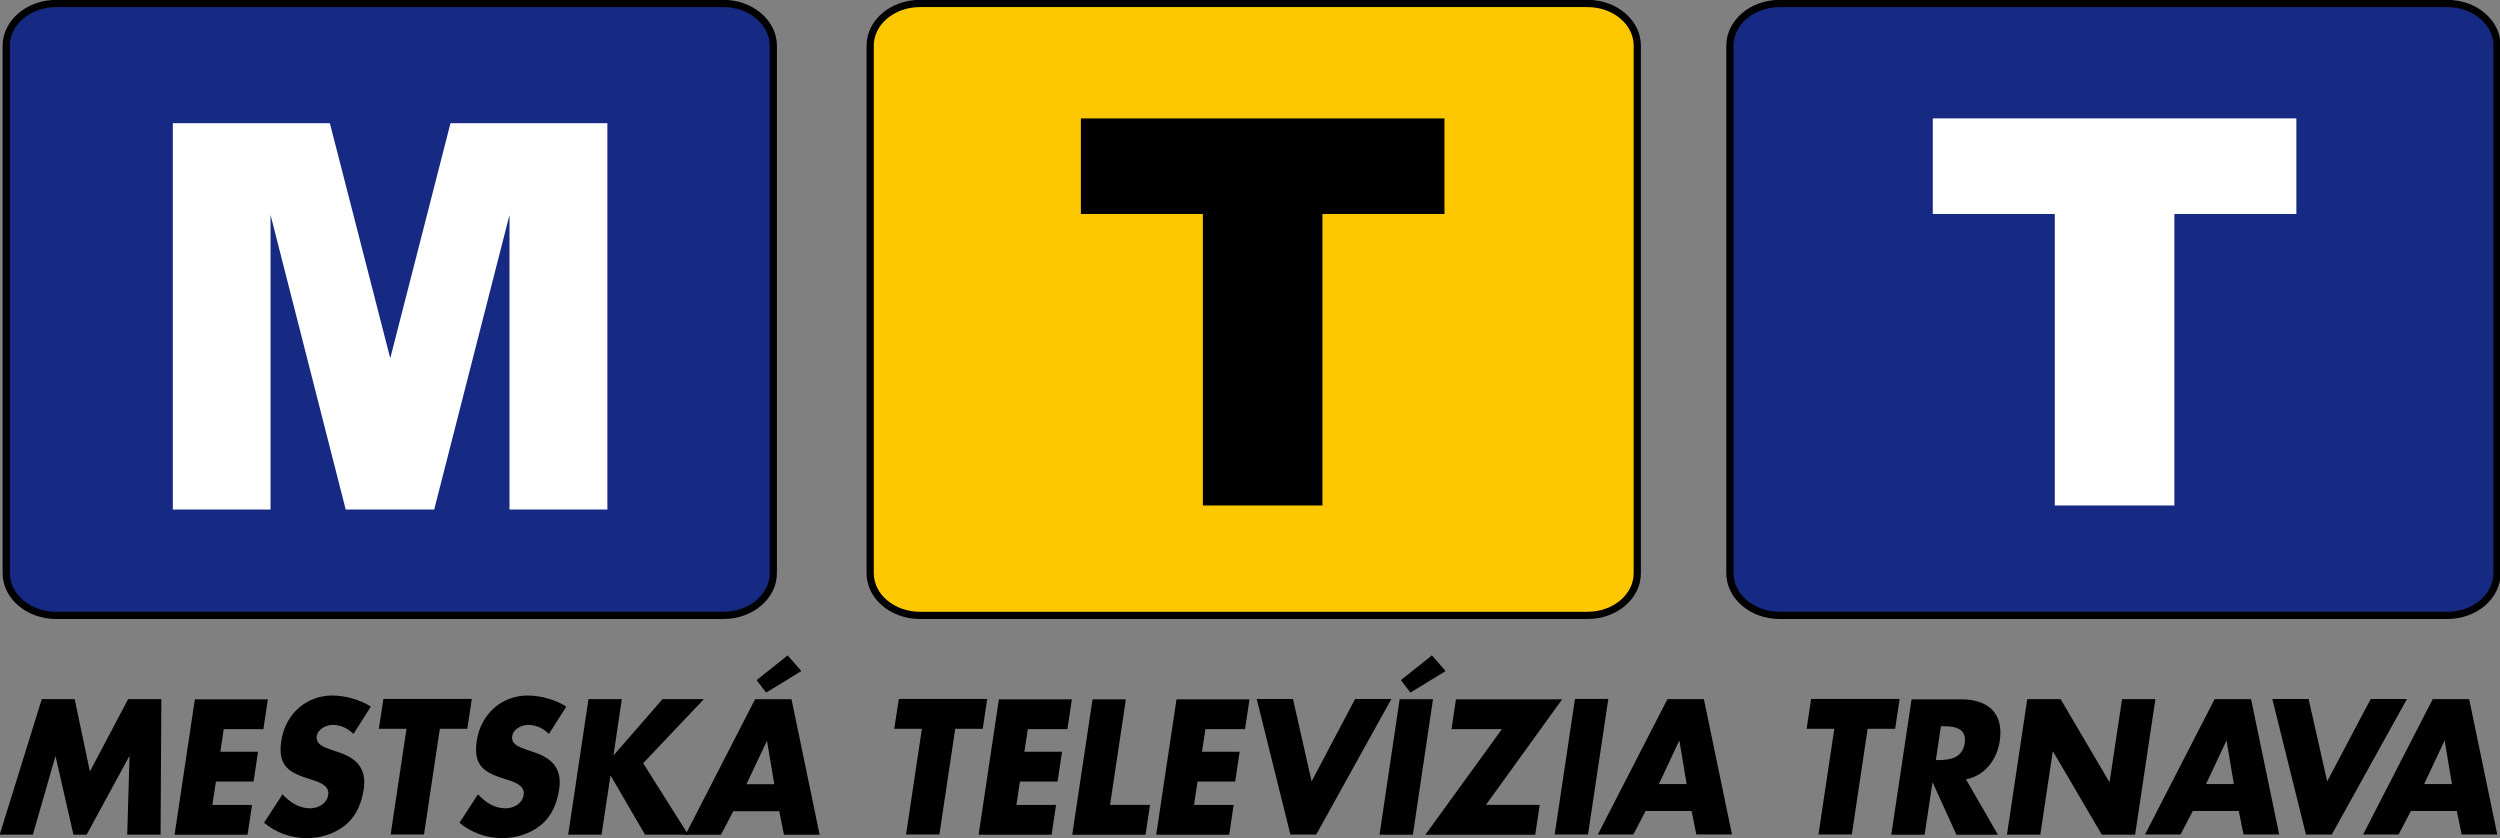 <?xml version="1.0" encoding="UTF-8" standalone="no"?>
<!-- Created with Inkscape (http://www.inkscape.org/) -->

<svg
   xmlns:dc="http://purl.org/dc/elements/1.1/"
   xmlns:cc="http://creativecommons.org/ns#"
   xmlns:rdf="http://www.w3.org/1999/02/22-rdf-syntax-ns#"
   xmlns:svg="http://www.w3.org/2000/svg"
   xmlns="http://www.w3.org/2000/svg"
   xmlns:sodipodi="http://sodipodi.sourceforge.net/DTD/sodipodi-0.dtd"
   xmlns:inkscape="http://www.inkscape.org/namespaces/inkscape"
   width="5.743mm"
   height="1.926mm"
   viewBox="0 0 5.743 1.926"
   version="1.1"
   id="svg50098"
   inkscape:version="0.92.0 r15299"
   sodipodi:docname="Mestska Televizia Trnava - Dark.svg">
  <rect x="0" y="0" width="5.743" height="1.926" fill="#808080" stroke="none"/>
  <defs
     id="defs50092">
    <clipPath
       clipPathUnits="userSpaceOnUse"
       id="clipPath21996">
      <path
         d="m 226.467,444.938 h 16.519 v 5.588 h -16.519 z"
         id="path21994"
         inkscape:connector-curvature="0" />
    </clipPath>
  </defs>
  <sodipodi:namedview
     id="base"
     pagecolor="#ffffff"
     bordercolor="#666666"
     borderopacity="1.0"
     inkscape:pageopacity="0.0"
     inkscape:pageshadow="2"
     inkscape:zoom="44.8"
     inkscape:cx="13.202697"
     inkscape:cy="4.6838288"
     inkscape:document-units="mm"
     inkscape:current-layer="layer1"
     showgrid="false"
     fit-margin-top="0"
     fit-margin-left="0"
     fit-margin-right="0"
     fit-margin-bottom="0"
     inkscape:window-width="1920"
     inkscape:window-height="1017"
     inkscape:window-x="-8"
     inkscape:window-y="-8"
     inkscape:window-maximized="1" />
  <g
     inkscape:label="Layer 1"
     inkscape:groupmode="layer"
     id="layer1"
     transform="translate(200.175,-15.579)">
    <g
       id="g21998"
       transform="matrix(0.353,0,0,-0.353,-200.046,15.587)">
      <path
         d="m 0,0 h 4.343 c 0.178,0 0.324,-0.124 0.324,-0.275 v -3.432 c 0,-0.152 -0.146,-0.275 -0.324,-0.275 H 0 c -0.179,0 -0.325,0.123 -0.325,0.275 v 3.432 C -0.325,-0.124 -0.179,0 0,0"
         style="fill:#162983;fill-opacity:1;fill-rule:evenodd;stroke:none"
         id="path22000"
         inkscape:connector-curvature="0" />
    </g>
    <g
       id="g22002"
       transform="matrix(0.353,0,0,-0.353,-200.046,15.587)">
      <path
         d="m 0,0 h 4.343 c 0.178,0 0.324,-0.124 0.324,-0.275 v -3.432 c 0,-0.152 -0.146,-0.275 -0.324,-0.275 H 0 c -0.179,0 -0.325,0.123 -0.325,0.275 v 3.432 C -0.325,-0.124 -0.179,0 0,0 Z"
         style="fill:none;stroke:#000000;stroke-width:0.047;stroke-linecap:butt;stroke-linejoin:miter;stroke-miterlimit:2.414;stroke-dasharray:none;stroke-opacity:1"
         id="path22004"
         inkscape:connector-curvature="0" />
    </g>
    <g
       id="g22006"
       transform="matrix(0.353,0,0,-0.353,-199.778,15.862)">
      <path
         d="M 0,0 H 1.022 L 1.415,-1.53 1.807,0 H 2.828 V -2.514 H 2.191 v 1.917 L 1.701,-2.514 H 1.125 L 0.636,-0.597 V -2.514 H 0 Z"
         style="fill:#ffffff;fill-opacity:1;fill-rule:nonzero;stroke:none"
         id="path22008"
         inkscape:connector-curvature="0" />
    </g>
    <g
       id="g22010"
       transform="matrix(0.353,0,0,-0.353,-198.062,15.587)">
      <path
         d="m 0,0 h 4.346 c 0.178,0 0.323,-0.123 0.323,-0.274 v -3.434 c 0,-0.151 -0.145,-0.274 -0.323,-0.274 H 0 c -0.178,0 -0.323,0.123 -0.323,0.274 v 3.434 C -0.323,-0.123 -0.178,0 0,0"
         style="fill:#fdc800;fill-opacity:1;fill-rule:evenodd;stroke:none"
         id="path22012"
         inkscape:connector-curvature="0" />
    </g>
    <g
       id="g22014"
       transform="matrix(0.353,0,0,-0.353,-198.062,15.587)">
      <path
         d="m 0,0 h 4.346 c 0.178,0 0.323,-0.123 0.323,-0.274 v -3.434 c 0,-0.151 -0.145,-0.274 -0.323,-0.274 H 0 c -0.178,0 -0.323,0.123 -0.323,0.274 v 3.434 C -0.323,-0.123 -0.178,0 0,0 Z"
         style="fill:none;stroke:#000000;stroke-width:0.047;stroke-linecap:butt;stroke-linejoin:miter;stroke-miterlimit:2.414;stroke-dasharray:none;stroke-opacity:1"
         id="path22016"
         inkscape:connector-curvature="0" />
    </g>
    <g
       id="g22018"
       transform="matrix(0.353,0,0,-0.353,-197.692,15.851)">
      <path
         d="M 0,0 H 2.366 V -0.622 H 1.572 V -2.519 H 0.794 v 1.897 H 0 Z"
         style="fill:#000000;fill-opacity:1;fill-rule:nonzero;stroke:none"
         id="path22020"
         inkscape:connector-curvature="0" />
    </g>
    <g
       id="g22022"
       transform="matrix(0.353,0,0,-0.353,-196.087,15.587)">
      <path
         d="m 0,0 h 4.346 c 0.178,0 0.323,-0.123 0.323,-0.274 v -3.434 c 0,-0.151 -0.145,-0.274 -0.323,-0.274 H 0 c -0.178,0 -0.323,0.123 -0.323,0.274 v 3.434 C -0.323,-0.123 -0.178,0 0,0"
         style="fill:#162983;fill-opacity:1;fill-rule:evenodd;stroke:none"
         id="path22024"
         inkscape:connector-curvature="0" />
    </g>
    <g
       id="g22026"
       transform="matrix(0.353,0,0,-0.353,-196.087,15.587)">
      <path
         d="m 0,0 h 4.346 c 0.178,0 0.323,-0.123 0.323,-0.274 v -3.434 c 0,-0.151 -0.145,-0.274 -0.323,-0.274 H 0 c -0.178,0 -0.323,0.123 -0.323,0.274 v 3.434 C -0.323,-0.123 -0.178,0 0,0 Z"
         style="fill:none;stroke:#000000;stroke-width:0.047;stroke-linecap:butt;stroke-linejoin:miter;stroke-miterlimit:2.414;stroke-dasharray:none;stroke-opacity:1"
         id="path22028"
         inkscape:connector-curvature="0" />
    </g>
    <g
       id="g22030"
       transform="matrix(0.353,0,0,-0.353,-195.735,15.851)">
      <path
         d="M 0,0 H 2.366 V -0.622 H 1.572 V -2.519 H 0.794 v 1.897 H 0 Z"
         style="fill:#ffffff;fill-opacity:1;fill-rule:nonzero;stroke:none"
         id="path22032"
         inkscape:connector-curvature="0" />
    </g>
    <g
       id="g22034"
       transform="matrix(0.353,0,0,-0.353,-200.079,17.185)">
      <path
         d="M 0,0 H 0.214 L 0.313,-0.471 0.562,0 H 0.778 L 0.773,-0.882 H 0.556 l 0.015,0.508 H 0.568 L 0.292,-0.882 H 0.206 L 0.09,-0.374 H 0.088 l -0.146,-0.508 h -0.216 z"
         style="fill:#000000;fill-opacity:1;fill-rule:nonzero;stroke:none"
         id="path22036"
         inkscape:connector-curvature="0" />
    </g>
    <g
       id="g22038"
       transform="matrix(0.353,0,0,-0.353,-199.661,17.254)">
      <path
         d="M 0,0 -0.022,-0.147 H 0.223 L 0.194,-0.341 H -0.051 L -0.074,-0.493 H 0.184 L 0.155,-0.687 H -0.32 l 0.132,0.881 H 0.287 L 0.258,0 Z"
         style="fill:#000000;fill-opacity:1;fill-rule:nonzero;stroke:none"
         id="path22040"
         inkscape:connector-curvature="0" />
    </g>
    <g
       id="g22042"
       transform="matrix(0.353,0,0,-0.353,-199.363,17.265)">
      <path
         d="m 0,0 c -0.035,0.035 -0.082,0.059 -0.135,0.059 -0.04,0 -0.097,-0.025 -0.104,-0.074 -0.008,-0.052 0.048,-0.071 0.083,-0.084 l 0.053,-0.018 c 0.111,-0.036 0.191,-0.098 0.17,-0.241 -0.013,-0.087 -0.046,-0.177 -0.122,-0.237 -0.074,-0.059 -0.165,-0.083 -0.249,-0.083 -0.105,0 -0.203,0.037 -0.278,0.1 l 0.12,0.185 c 0.047,-0.05 0.105,-0.091 0.179,-0.091 0.051,0 0.109,0.027 0.119,0.089 0.009,0.064 -0.073,0.086 -0.117,0.1 -0.13,0.041 -0.214,0.079 -0.189,0.249 0.027,0.179 0.165,0.296 0.332,0.296 0.085,0 0.183,-0.028 0.251,-0.072 z"
         style="fill:#000000;fill-opacity:1;fill-rule:nonzero;stroke:none"
         id="path22044"
         inkscape:connector-curvature="0" />
    </g>
    <g
       id="g22046"
       transform="matrix(0.353,0,0,-0.353,-199.201,17.496)">
      <path
         d="m 0,0 h -0.217 l 0.103,0.688 h -0.18 l 0.03,0.194 H 0.311 L 0.282,0.688 H 0.103 Z"
         style="fill:#000000;fill-opacity:1;fill-rule:nonzero;stroke:none"
         id="path22048"
         inkscape:connector-curvature="0" />
    </g>
    <g
       id="g22050"
       transform="matrix(0.353,0,0,-0.353,-198.914,17.265)">
      <path
         d="m 0,0 c -0.035,0.035 -0.082,0.059 -0.135,0.059 -0.04,0 -0.097,-0.025 -0.104,-0.074 -0.008,-0.052 0.048,-0.071 0.083,-0.084 l 0.053,-0.018 c 0.111,-0.036 0.191,-0.098 0.17,-0.241 -0.013,-0.087 -0.046,-0.177 -0.122,-0.237 -0.074,-0.059 -0.165,-0.083 -0.249,-0.083 -0.105,0 -0.203,0.037 -0.278,0.1 l 0.12,0.185 c 0.047,-0.05 0.105,-0.091 0.179,-0.091 0.051,0 0.109,0.027 0.119,0.089 0.009,0.064 -0.073,0.086 -0.117,0.1 -0.13,0.041 -0.214,0.079 -0.189,0.249 0.027,0.179 0.165,0.296 0.332,0.296 0.085,0 0.183,-0.028 0.251,-0.072 z"
         style="fill:#000000;fill-opacity:1;fill-rule:nonzero;stroke:none"
         id="path22052"
         inkscape:connector-curvature="0" />
    </g>
    <g
       id="g22054"
       transform="matrix(0.353,0,0,-0.353,-198.653,17.185)">
      <path
         d="m 0,0 h 0.269 l -0.395,-0.417 0.293,-0.465 h -0.281 l -0.223,0.383 H -0.339 L -0.397,-0.882 H -0.614 L -0.482,0 h 0.217 l -0.054,-0.364 h 0.002 z"
         style="fill:#000000;fill-opacity:1;fill-rule:nonzero;stroke:none"
         id="path22056"
         inkscape:connector-curvature="0" />
    </g>
    <g
       id="g22058"
       transform="matrix(0.353,0,0,-0.353,-198.415,17.17)">
      <path
         d="M 0,0 -0.062,0.081 0.14,0.242 0.229,0.14 Z M 0.006,-0.316 H 0.004 l -0.132,-0.28 h 0.181 z m -0.22,-0.456 -0.08,-0.153 h -0.231 l 0.453,0.882 H 0.165 L 0.348,-0.925 H 0.116 l -0.031,0.153 z"
         style="fill:#000000;fill-opacity:1;fill-rule:nonzero;stroke:none"
         id="path22060"
         inkscape:connector-curvature="0" />
    </g>
    <g
       id="g22062"
       transform="matrix(0.353,0,0,-0.353,-198.017,17.496)">
      <path
         d="m 0,0 h -0.217 l 0.103,0.688 h -0.18 l 0.03,0.194 H 0.311 L 0.282,0.688 H 0.103 Z"
         style="fill:#000000;fill-opacity:1;fill-rule:nonzero;stroke:none"
         id="path22064"
         inkscape:connector-curvature="0" />
    </g>
    <g
       id="g22066"
       transform="matrix(0.353,0,0,-0.353,-197.814,17.254)">
      <path
         d="M 0,0 -0.022,-0.147 H 0.223 L 0.194,-0.341 H -0.051 L -0.074,-0.493 H 0.184 L 0.155,-0.687 H -0.32 l 0.132,0.881 H 0.287 L 0.258,0 Z"
         style="fill:#000000;fill-opacity:1;fill-rule:nonzero;stroke:none"
         id="path22068"
         inkscape:connector-curvature="0" />
    </g>
    <g
       id="g22070"
       transform="matrix(0.353,0,0,-0.353,-197.625,17.428)">
      <path
         d="M 0,0 H 0.26 L 0.231,-0.194 h -0.477 l 0.132,0.881 h 0.217 z"
         style="fill:#000000;fill-opacity:1;fill-rule:nonzero;stroke:none"
         id="path22072"
         inkscape:connector-curvature="0" />
    </g>
    <g
       id="g22074"
       transform="matrix(0.353,0,0,-0.353,-197.406,17.254)">
      <path
         d="M 0,0 -0.022,-0.147 H 0.223 L 0.194,-0.341 H -0.051 L -0.074,-0.493 H 0.184 L 0.155,-0.687 H -0.32 l 0.132,0.881 H 0.287 L 0.258,0 Z"
         style="fill:#000000;fill-opacity:1;fill-rule:nonzero;stroke:none"
         id="path22076"
         inkscape:connector-curvature="0" />
    </g>
    <g
       id="g22078"
       transform="matrix(0.353,0,0,-0.353,-197.162,17.374)">
      <path
         d="M 0,0 0.283,0.536 H 0.519 L 0.03,-0.346 h -0.168 l -0.219,0.882 h 0.236 z"
         style="fill:#000000;fill-opacity:1;fill-rule:nonzero;stroke:none"
         id="path22080"
         inkscape:connector-curvature="0" />
    </g>
    <g
       id="g22082"
       transform="matrix(0.353,0,0,-0.353,-196.935,17.17)">
      <path
         d="M 0,0 -0.062,0.081 0.14,0.242 0.229,0.14 Z m 0.016,-0.925 h -0.217 l 0.131,0.882 h 0.217 z"
         style="fill:#000000;fill-opacity:1;fill-rule:nonzero;stroke:none"
         id="path22084"
         inkscape:connector-curvature="0" />
    </g>
    <g
       id="g22086"
       transform="matrix(0.353,0,0,-0.353,-196.638,17.428)">
      <path
         d="m 0,0 -0.029,-0.194 h -0.715 l 0.498,0.687 h -0.328 l 0.029,0.194 H 0.146 L -0.35,0 Z"
         style="fill:#000000;fill-opacity:1;fill-rule:nonzero;stroke:none"
         id="path22088"
         inkscape:connector-curvature="0" />
    </g>
    <g
       id="g22090"
       transform="matrix(0.353,0,0,-0.353,-196.527,17.496)">
      <path
         d="m 0,0 h -0.217 l 0.132,0.882 h 0.217 z"
         style="fill:#000000;fill-opacity:1;fill-rule:nonzero;stroke:none"
         id="path22092"
         inkscape:connector-curvature="0" />
    </g>
    <g
       id="g22094"
       transform="matrix(0.353,0,0,-0.353,-196.317,17.281)">
      <path
         d="M 0,0 H -0.002 L -0.134,-0.281 H 0.047 Z M -0.22,-0.456 -0.3,-0.609 h -0.231 l 0.453,0.881 H 0.159 L 0.342,-0.609 H 0.11 l -0.031,0.153 z"
         style="fill:#000000;fill-opacity:1;fill-rule:nonzero;stroke:none"
         id="path22096"
         inkscape:connector-curvature="0" />
    </g>
    <g
       id="g22098"
       transform="matrix(0.353,0,0,-0.353,-195.921,17.496)">
      <path
         d="m 0,0 h -0.217 l 0.103,0.688 h -0.18 l 0.029,0.194 H 0.311 L 0.282,0.688 H 0.103 Z"
         style="fill:#000000;fill-opacity:1;fill-rule:nonzero;stroke:none"
         id="path22100"
         inkscape:connector-curvature="0" />
    </g>
    <g
       id="g22102"
       transform="matrix(0.353,0,0,-0.353,-195.728,17.325)">
      <path
         d="M 0,0 H 0.021 C 0.092,0 0.174,0.014 0.188,0.11 0.202,0.206 0.125,0.22 0.054,0.22 H 0.033 Z M 0.404,-0.486 H 0.134 L -0.02,-0.147 H -0.022 L -0.073,-0.486 H -0.29 l 0.132,0.881 H 0.167 C 0.332,0.395 0.444,0.312 0.416,0.124 0.398,0.002 0.318,-0.103 0.196,-0.125 Z"
         style="fill:#000000;fill-opacity:1;fill-rule:nonzero;stroke:none"
         id="path22104"
         inkscape:connector-curvature="0" />
    </g>
    <g
       id="g22106"
       transform="matrix(0.353,0,0,-0.353,-195.518,17.185)">
      <path
         d="M 0,0 H 0.217 L 0.534,-0.539 H 0.536 L 0.617,0 H 0.834 L 0.702,-0.882 H 0.485 L 0.168,-0.341 H 0.166 L 0.085,-0.882 h -0.217 z"
         style="fill:#000000;fill-opacity:1;fill-rule:nonzero;stroke:none"
         id="path22108"
         inkscape:connector-curvature="0" />
    </g>
    <g
       id="g22110"
       transform="matrix(0.353,0,0,-0.353,-195.06,17.281)">
      <path
         d="M 0,0 H -0.002 L -0.134,-0.281 H 0.047 Z M -0.22,-0.456 -0.3,-0.609 h -0.231 l 0.453,0.881 H 0.159 L 0.342,-0.609 H 0.11 l -0.031,0.153 z"
         style="fill:#000000;fill-opacity:1;fill-rule:nonzero;stroke:none"
         id="path22112"
         inkscape:connector-curvature="0" />
    </g>
    <g
       id="g22114"
       transform="matrix(0.353,0,0,-0.353,-194.829,17.374)">
      <path
         d="M 0,0 0.283,0.536 H 0.519 L 0.03,-0.346 h -0.168 l -0.219,0.882 h 0.236 z"
         style="fill:#000000;fill-opacity:1;fill-rule:nonzero;stroke:none"
         id="path22116"
         inkscape:connector-curvature="0" />
    </g>
    <g
       id="g22118"
       transform="matrix(0.353,0,0,-0.353,-194.559,17.281)">
      <path
         d="M 0,0 H -0.002 L -0.134,-0.281 H 0.047 Z M -0.22,-0.456 -0.3,-0.609 h -0.231 l 0.453,0.881 H 0.159 L 0.342,-0.609 H 0.11 l -0.031,0.153 z"
         style="fill:#000000;fill-opacity:1;fill-rule:nonzero;stroke:none"
         id="path22120"
         inkscape:connector-curvature="0" />
    </g>
  </g>
</svg>
